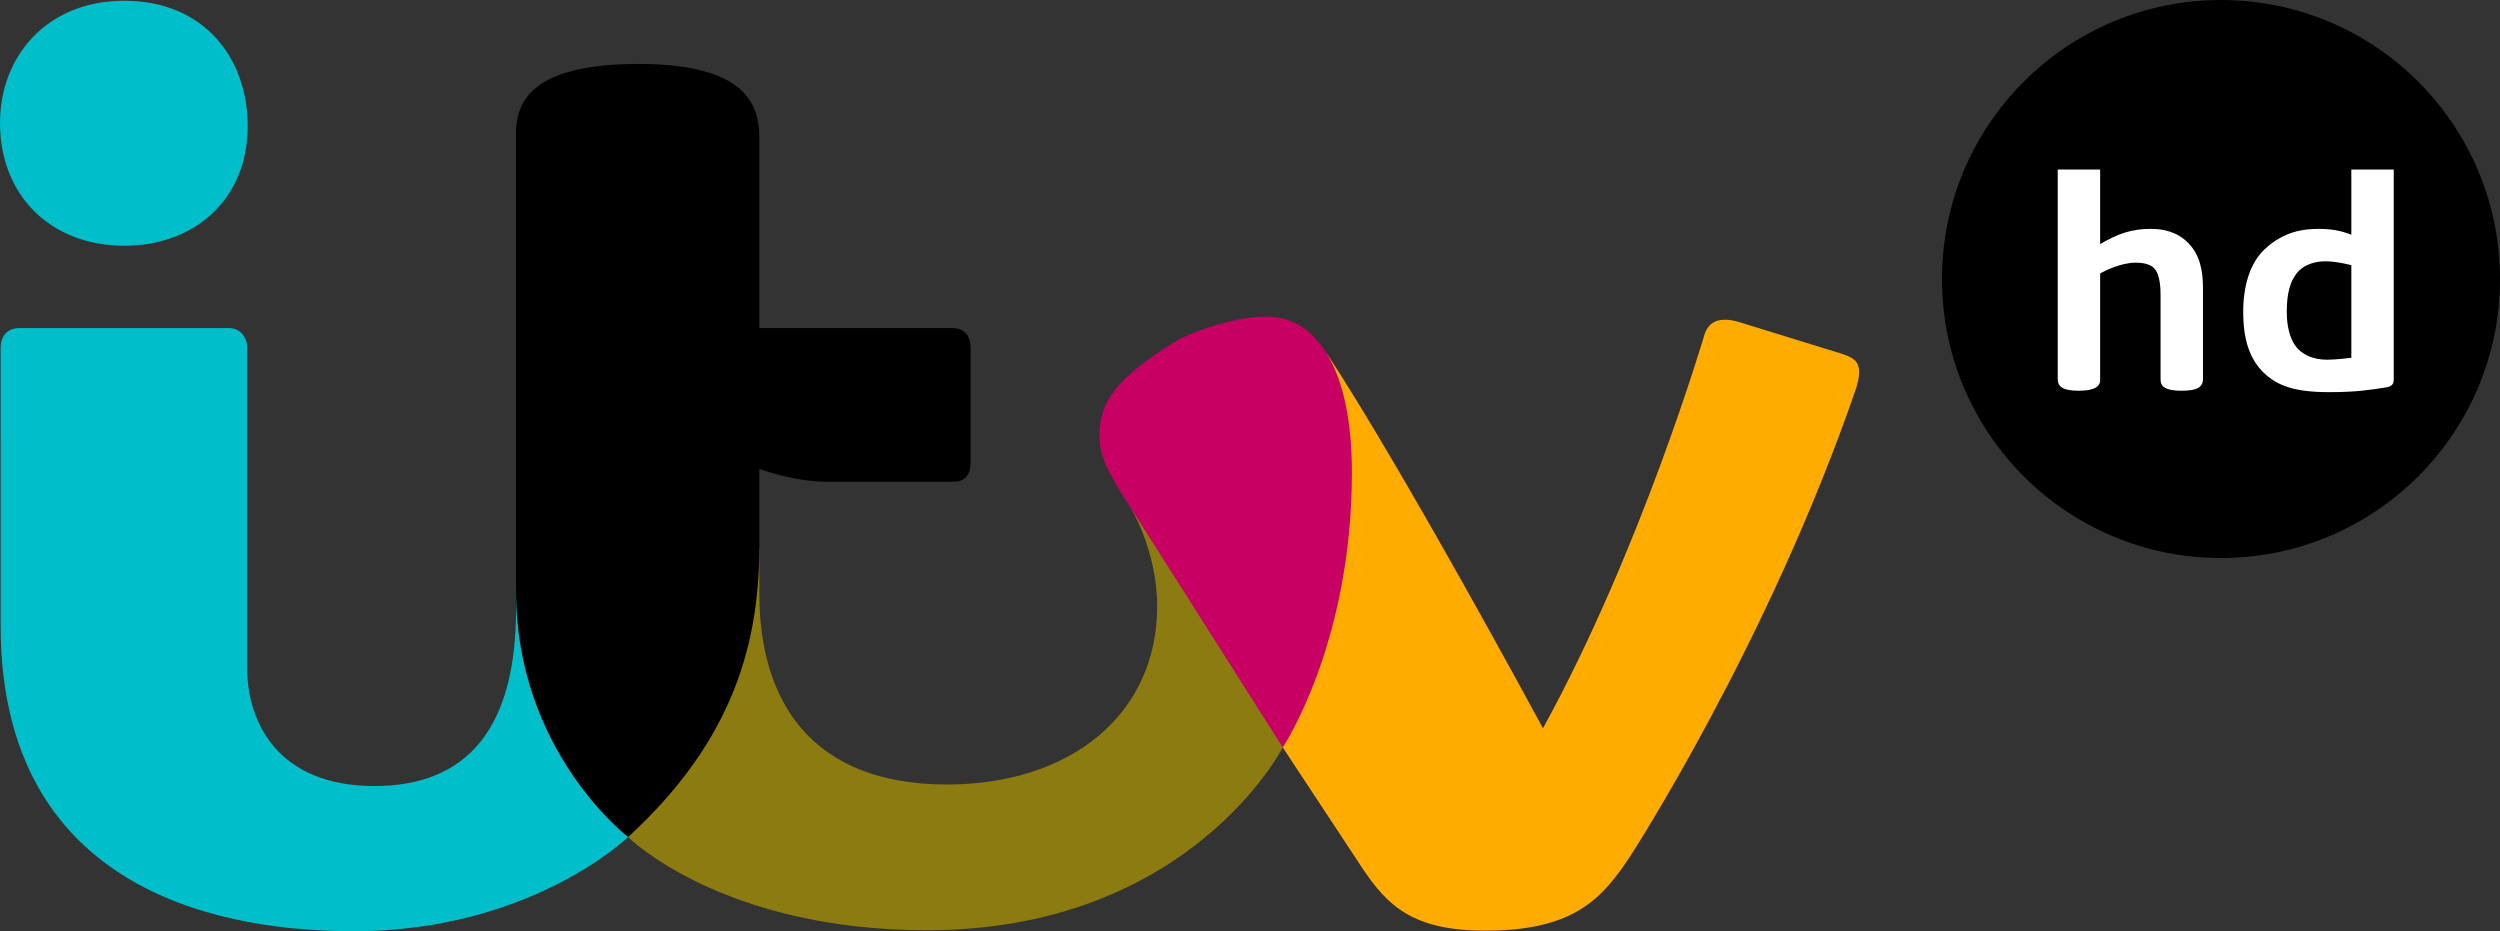 <svg height="74.123" width="199" xmlns="http://www.w3.org/2000/svg"><rect width="100%" height="100%" fill="#333333" stroke="none"/><g transform="translate(-99.924 -501.971)"><path d="m99.924 511.751c0-5.346 3.787-9.72 9.873-9.72 6.407 0 9.843 4.589 9.843 9.98 0 5.928-4.341 9.522-9.797 9.522-5.938 0-9.919-4.051-9.919-9.781z" fill="#00beca"/><path d="m99.975 529.652c0-.91.51-1.568 1.529-1.568h16.633c.879 0 1.46.696 1.46 1.552v25.499c0 4.348 2.475 9.404 10.115 9.404 7.441 0 11.29-4.63 11.29-14.082v-1.987l7.9 15.035 1.019 5.096s-7.75 7.493-21.798 7.493c-6.972 0-28.147-1.144-28.147-24.311z" fill="#00beca"/><path d="m149.92 568.601 7.9-20.386 2.548-2.548v3.568c0 8.581 4.163 15.183 14.934 15.183 9.822 0 16.735-5.564 16.735-14.198 0-4.389-2.124-7.871-2.124-7.871l11.142 5.563.977 13.555s-7.42 14.551-28.334 14.551c-16.331 0-23.777-7.416-23.777-7.416z" fill="#8c7b11"/><path d="m149.92 568.601s-8.919-6.816-8.919-19.56v-36.501c0-2.935 1.894-5.479 9.79-5.479 8.629 0 9.576 3.359 9.576 5.879v15.144h15.289c1.103 0 1.529.645 1.529 1.667v9.036c0 .854-.349 1.529-1.351 1.529h-10.116c-2.623 0-5.351-1.019-5.351-1.019v6.116c0 7.625-1.97 15.415-10.448 23.189z"/><path d="m202.031 561.466 2.428-26.674 1.097-4.642s4.845 7.064 17.189 29.79c7.839-14.254 12.839-31.286 12.839-31.286.351-1.164 1.281-1.446 2.626-1.092l8.462 2.615c1.027.367 1.585.773 1.006 2.683-7.038 20.483-18.06 37.379-18.06 37.379-2.122 3.145-4.283 5.814-11.445 5.814-5.778 0-7.79-1.968-9.802-4.971z" fill="#ffab00"/><path d="m202.031 561.466-13.192-20.786c-.792-1.482-1.395-2.38-1.395-4.139.01-2.586 1.354-4.456 5.911-7.311.985-.647 4.534-2.058 7.409-2.058 3.878 0 6.771 4.013 6.771 12.41 0 13.662-5.504 21.884-5.504 21.884z" fill="#c80063"/><circle cx="276.715" cy="524.181" fill-rule="evenodd" r="22.209"/><path d="m265.384 533.075c-1.381 0-1.664-.42-1.664-.927v-16.68h3.376v5.935c1.363-.809 2.479-1.214 4.016-1.214 1.027 0 2.103.227 2.98 1.109 1.001.997 1.19 2.368 1.19 3.612v7.215c0 .673-.475.949-1.721.949-1.266 0-1.655-.342-1.655-.865v-6.659c0-.54-.012-1.741-.532-2.244-.245-.254-.702-.426-1.457-.426-1.149 0-2.463.643-2.82.861v8.494c0 .373-.254.839-1.712.839z" fill="#fff"/><path d="m287.09 515.468v5.185c-.446-.161-1.197-.464-2.572-.464-1.238 0-2.805.194-4.318 1.613-1.196 1.124-1.715 2.957-1.715 4.964 0 2.309.52 3.734 1.585 4.834 1.086 1.036 2.385 1.585 5.256 1.585 2.159 0 3.194-.171 4.548-.379.332-.067.593-.176.593-.614v-16.724zm-2.071 7.301c.939 0 2.071.311 2.071.311v7.369s-1.2.155-1.907.155c-1.093 0-1.816-.357-2.301-.821-.684-.676-.931-1.851-.931-2.986 0-1.414.229-2.488.967-3.274.453-.452 1.216-.754 2.102-.754z" fill="#fff"/></g></svg>